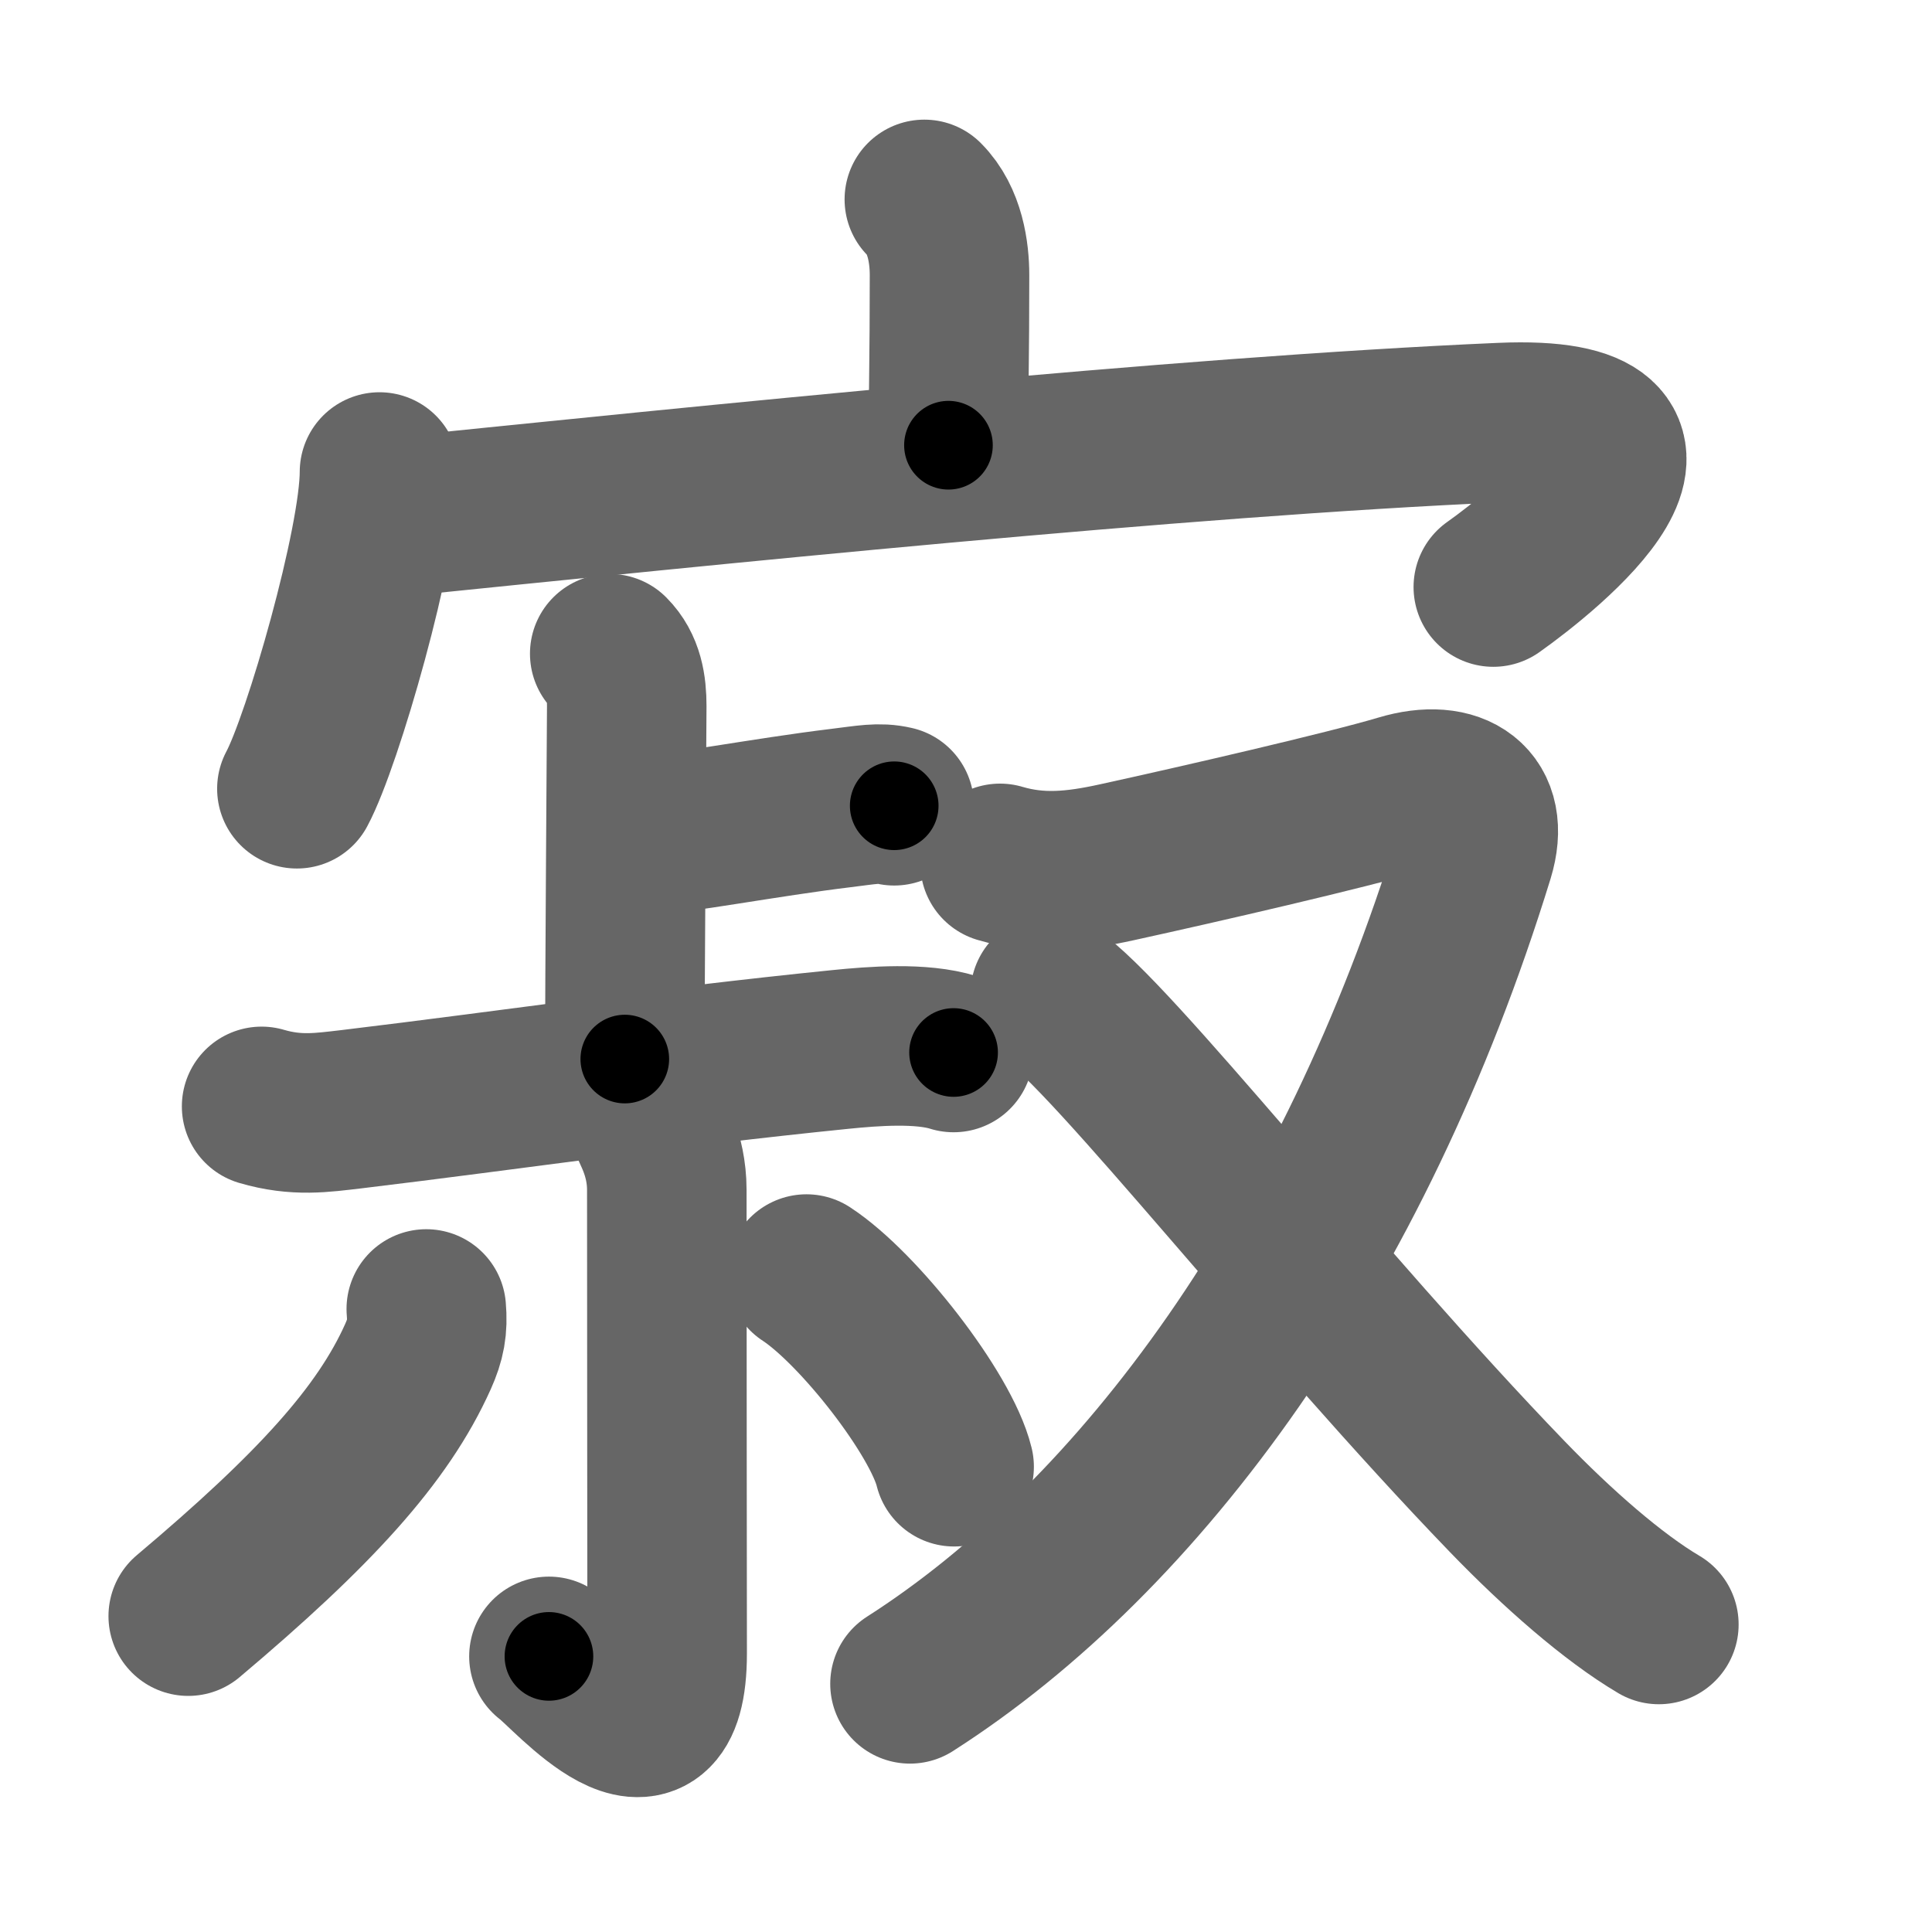 <svg xmlns="http://www.w3.org/2000/svg" width="109" height="109" viewBox="0 0 109 109" id="5bc2"><g fill="none" stroke="#666" stroke-width="9" stroke-linecap="round" stroke-linejoin="round"><g><g><path d="M52.15,11.25c1.18,1.18,1.42,3.03,1.42,4.27c0,4.85-0.06,6.06-0.06,9.6" /><g><path d="M21.41,26.63c0,4.04-3.21,15.17-4.66,17.87" /><path d="M21.71,29.23c18.17-1.85,44.79-4.6,62.99-5.39c12.06-0.52,2.55,7.16-0.45,9.28" /></g></g><g p4:phon="叔" xmlns:p4="http://kanjivg.tagaini.net"><g><g><g><path d="M34.4,36.88c0.8,0.8,0.96,1.87,0.96,2.96c0,0.42-0.11,16.15-0.11,19.91" /><path d="M36.5,47.11c1.42,0,6.79-1.02,10.93-1.52c1.48-0.18,2.16-0.33,3.02-0.13" /></g><g><path d="M14.76,62.42c1.98,0.58,3.42,0.35,5.07,0.16c8.99-1.08,17.3-2.33,27.57-3.37c1.87-0.19,4.59-0.4,6.4,0.17" /></g></g><g><path d="M36.66,63.41c0.07,0.32,0.96,1.67,0.96,3.72c0,10.68,0.02,22.81,0.02,26.15c0,7.58-5.52,1.01-6.67,0.17" /><path d="M24.05,73.85c0.09,1.04-0.04,1.73-0.47,2.69c-1.99,4.43-5.84,8.64-12.96,14.64" /><path d="M45.5,71.88c2.94,1.92,7.6,7.89,8.33,10.87" /></g></g><g><path d="M56.42,48.71c2.23,0.66,4.26,0.45,6.58-0.06c4.62-1.01,13.07-2.96,16.04-3.85c3.08-0.92,5.05,0.47,4.14,3.45C76.38,70.34,64.37,86.67,51.34,95" /><path d="M59.25,56.09c3.45,2.3,15.11,17.28,25.8,28.36c2.82,2.92,5.95,5.67,8.54,7.2" /></g></g></g></g><g fill="none" stroke="#000" stroke-width="5" stroke-linecap="round" stroke-linejoin="round"><g><g><path d="M52.15,11.25c1.18,1.18,1.42,3.03,1.42,4.27c0,4.85-0.06,6.06-0.06,9.6" stroke-dasharray="14.21" stroke-dashoffset="14.21"><animate id="0" attributeName="stroke-dashoffset" values="14.21;0" dur="0.14s" fill="freeze" begin="0s;5bc2.click" /></path><g><path d="M21.41,26.63c0,4.04-3.21,15.17-4.66,17.87" stroke-dasharray="18.55" stroke-dashoffset="18.55"><animate attributeName="stroke-dashoffset" values="18.55" fill="freeze" begin="5bc2.click" /><animate id="1" attributeName="stroke-dashoffset" values="18.55;0" dur="0.19s" fill="freeze" begin="0.end" /></path><path d="M21.71,29.23c18.17-1.85,44.79-4.6,62.99-5.39c12.06-0.52,2.55,7.16-0.45,9.28" stroke-dasharray="80.01" stroke-dashoffset="80.01"><animate attributeName="stroke-dashoffset" values="80.01" fill="freeze" begin="5bc2.click" /><animate id="2" attributeName="stroke-dashoffset" values="80.01;0" dur="0.6s" fill="freeze" begin="1.end" /></path></g></g><g p4:phon="叔" xmlns:p4="http://kanjivg.tagaini.net"><g><g><g><path d="M34.4,36.88c0.8,0.8,0.96,1.87,0.96,2.96c0,0.42-0.11,16.15-0.11,19.91" stroke-dasharray="23.11" stroke-dashoffset="23.11"><animate attributeName="stroke-dashoffset" values="23.11" fill="freeze" begin="5bc2.click" /><animate id="3" attributeName="stroke-dashoffset" values="23.11;0" dur="0.23s" fill="freeze" begin="2.end" /></path><path d="M36.5,47.11c1.42,0,6.79-1.02,10.93-1.52c1.48-0.18,2.16-0.33,3.02-0.13" stroke-dasharray="14.08" stroke-dashoffset="14.08"><animate attributeName="stroke-dashoffset" values="14.08" fill="freeze" begin="5bc2.click" /><animate id="4" attributeName="stroke-dashoffset" values="14.08;0" dur="0.14s" fill="freeze" begin="3.end" /></path></g><g><path d="M14.76,62.42c1.98,0.58,3.42,0.35,5.07,0.16c8.99-1.08,17.3-2.33,27.57-3.37c1.87-0.19,4.59-0.4,6.4,0.17" stroke-dasharray="39.33" stroke-dashoffset="39.33"><animate attributeName="stroke-dashoffset" values="39.33" fill="freeze" begin="5bc2.click" /><animate id="5" attributeName="stroke-dashoffset" values="39.33;0" dur="0.39s" fill="freeze" begin="4.end" /></path></g></g><g><path d="M36.66,63.41c0.07,0.32,0.96,1.67,0.96,3.72c0,10.68,0.02,22.81,0.02,26.15c0,7.58-5.52,1.01-6.67,0.17" stroke-dasharray="40.6" stroke-dashoffset="40.6"><animate attributeName="stroke-dashoffset" values="40.6" fill="freeze" begin="5bc2.click" /><animate id="6" attributeName="stroke-dashoffset" values="40.6;0" dur="0.41s" fill="freeze" begin="5.end" /></path><path d="M24.05,73.85c0.09,1.04-0.04,1.73-0.47,2.69c-1.99,4.43-5.84,8.64-12.96,14.64" stroke-dasharray="22.48" stroke-dashoffset="22.48"><animate attributeName="stroke-dashoffset" values="22.48" fill="freeze" begin="5bc2.click" /><animate id="7" attributeName="stroke-dashoffset" values="22.48;0" dur="0.22s" fill="freeze" begin="6.end" /></path><path d="M45.5,71.88c2.94,1.92,7.6,7.89,8.33,10.87" stroke-dasharray="13.88" stroke-dashoffset="13.88"><animate attributeName="stroke-dashoffset" values="13.88" fill="freeze" begin="5bc2.click" /><animate id="8" attributeName="stroke-dashoffset" values="13.88;0" dur="0.14s" fill="freeze" begin="7.end" /></path></g></g><g><path d="M56.42,48.71c2.23,0.66,4.26,0.45,6.58-0.06c4.62-1.01,13.07-2.96,16.04-3.85c3.08-0.92,5.05,0.47,4.14,3.45C76.38,70.34,64.37,86.67,51.34,95" stroke-dasharray="88" stroke-dashoffset="88"><animate attributeName="stroke-dashoffset" values="88" fill="freeze" begin="5bc2.click" /><animate id="9" attributeName="stroke-dashoffset" values="88;0" dur="0.66s" fill="freeze" begin="8.end" /></path><path d="M59.25,56.09c3.45,2.3,15.11,17.28,25.8,28.36c2.82,2.92,5.95,5.67,8.54,7.2" stroke-dasharray="49.57" stroke-dashoffset="49.57"><animate attributeName="stroke-dashoffset" values="49.57" fill="freeze" begin="5bc2.click" /><animate id="10" attributeName="stroke-dashoffset" values="49.57;0" dur="0.5s" fill="freeze" begin="9.end" /></path></g></g></g></g></svg>